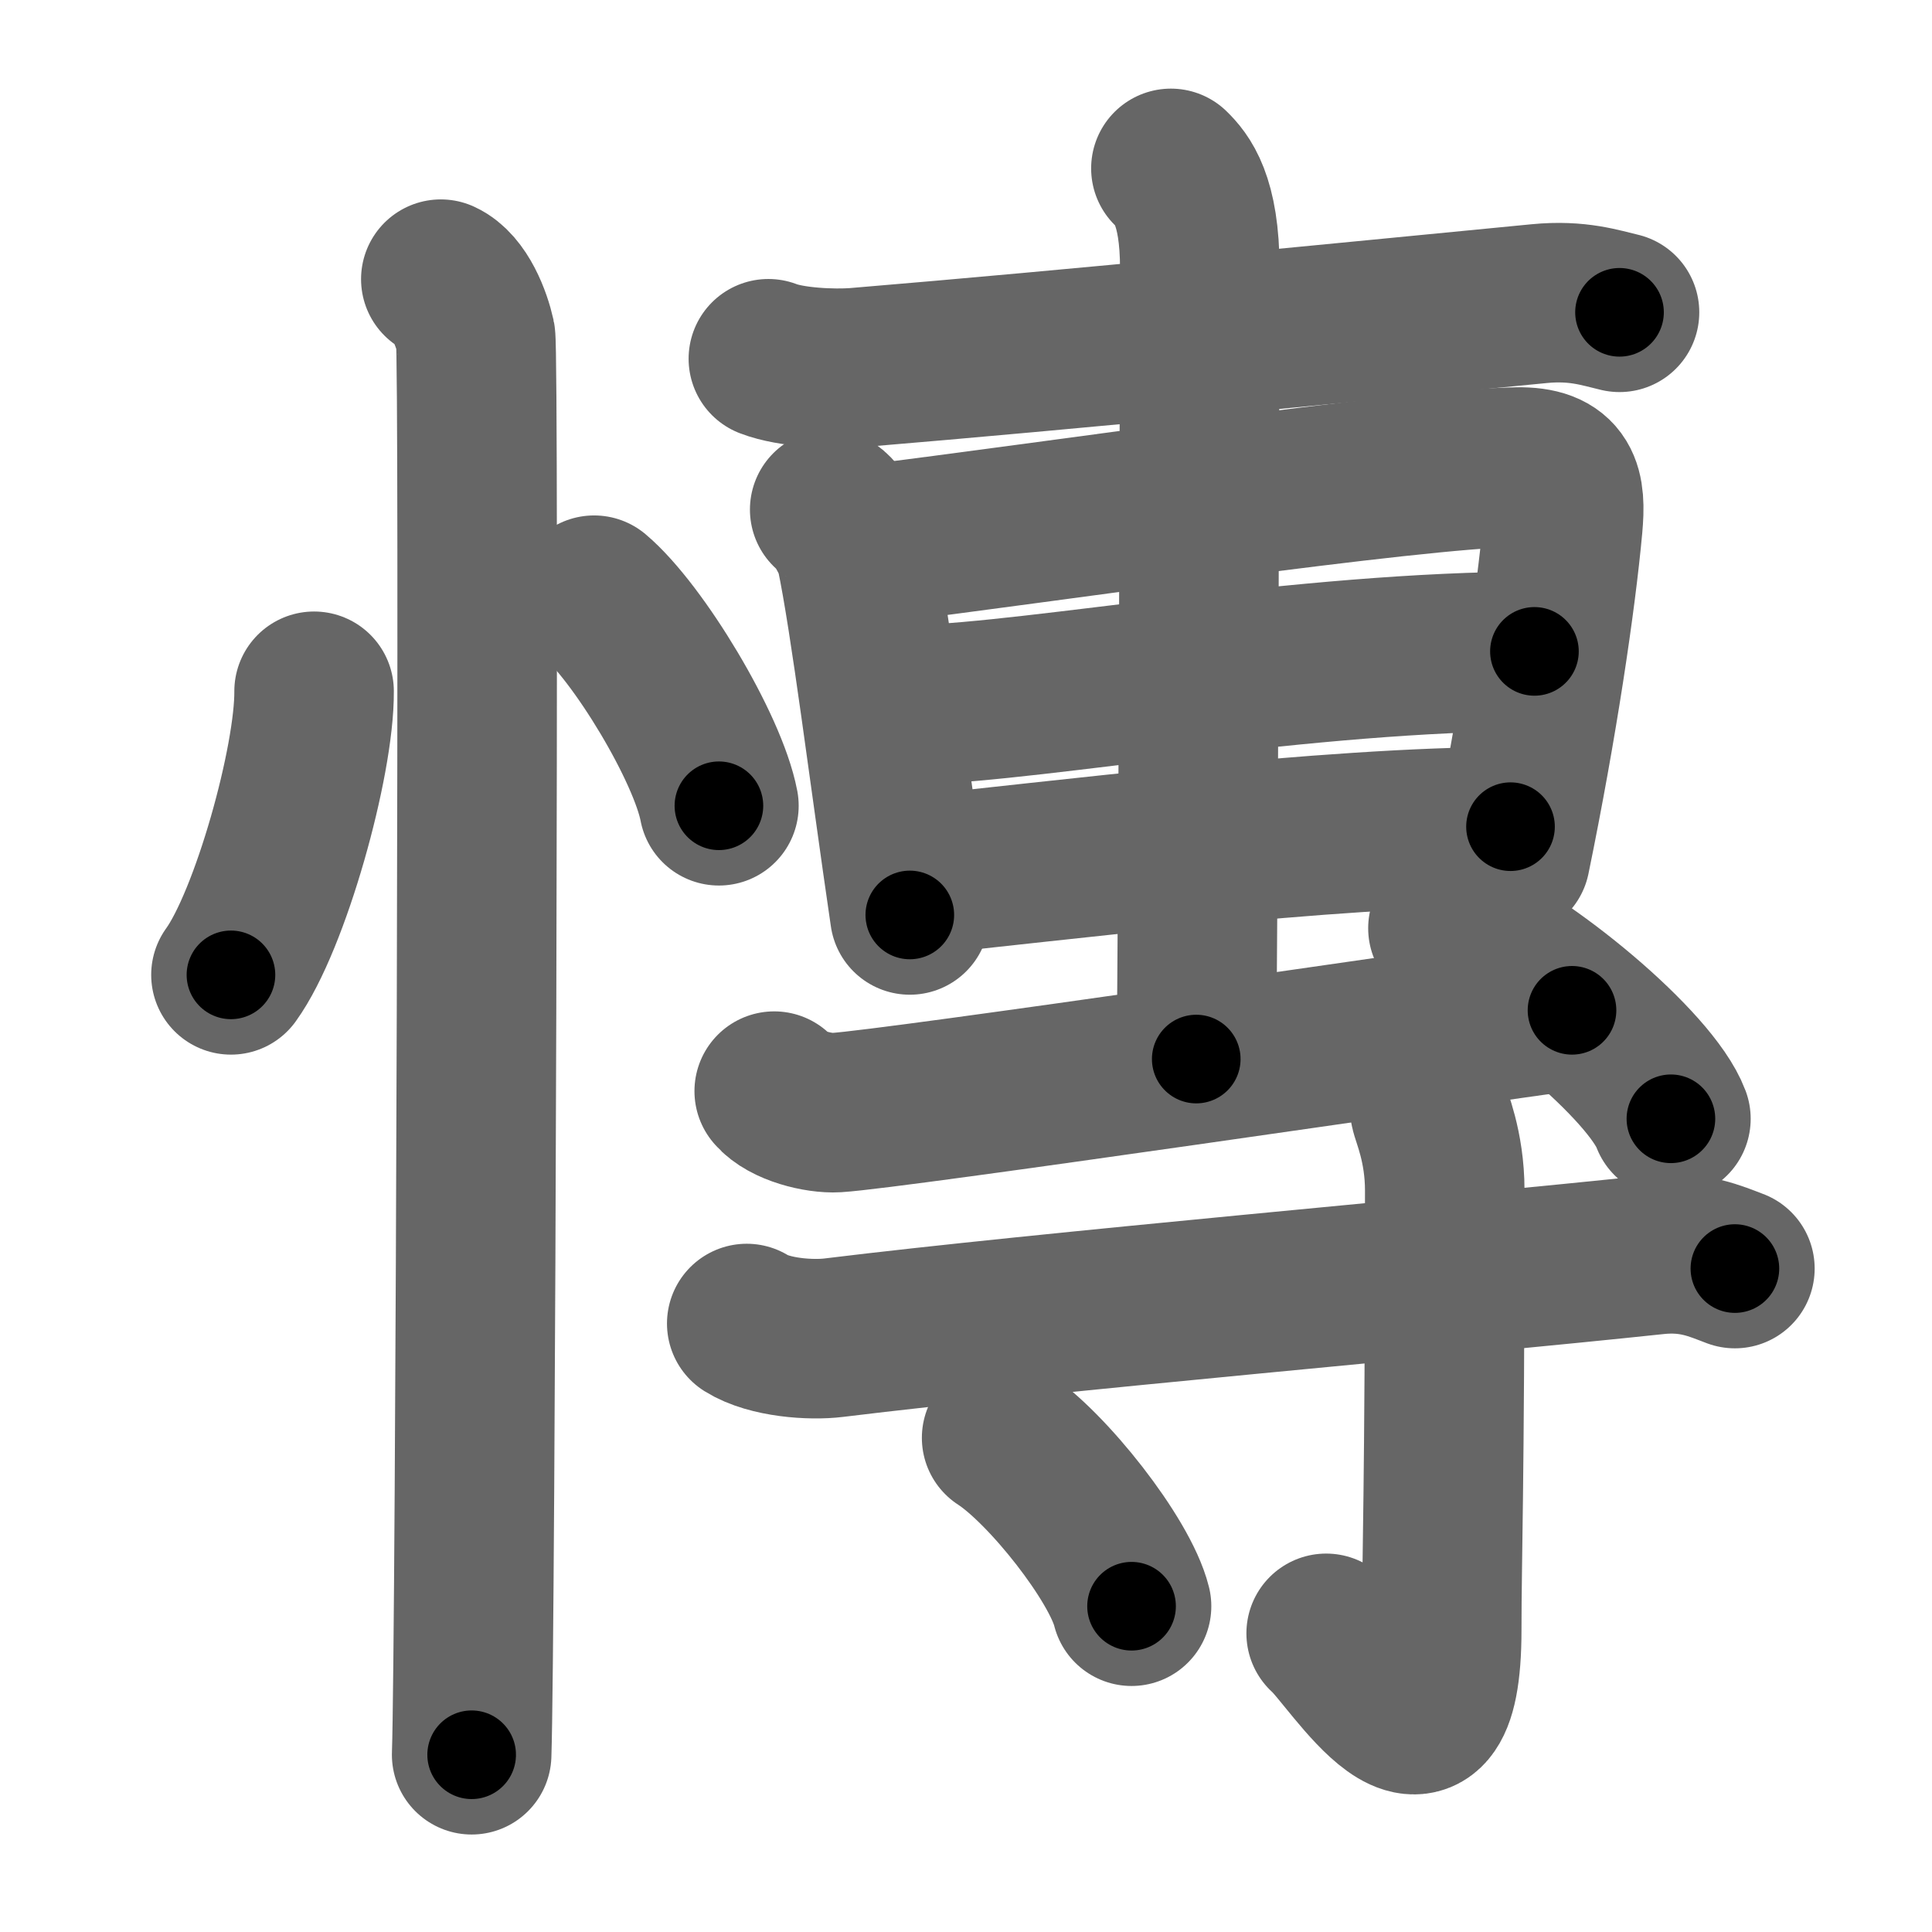 <svg xmlns="http://www.w3.org/2000/svg" width="109" height="109" viewBox="0 0 109 109" id="6171"><g fill="none" stroke="#666" stroke-width="9" stroke-linecap="round" stroke-linejoin="round"><g><g><path d="M17.72,39c0.03,3.95-2.47,12.93-4.69,16" /><path d="M33.52,33.58c2.49,2.1,6.42,8.62,7.04,11.88" /><path d="M24.87,15.75c1.09,0.5,1.74,2.25,1.96,3.25c0.22,1,0,73.75-0.22,80" /></g><g><g><g><path d="M43.35,20.24c1.29,0.5,3.66,0.6,4.95,0.5c12.62-1.05,26.95-2.49,38.55-3.61c2.15-0.21,3.45,0.24,4.52,0.49" /></g><path d="M46.81,28.75c0.6,0.4,1.37,1.91,1.48,2.45c0.81,3.86,1.85,12.32,3.04,20.42" /><path d="M49.12,30.71c9.88-1.21,30.21-4.24,36.45-4.36c2.58-0.05,2.79,1.22,2.6,3.33c-0.38,4.16-1.42,11.22-2.96,18.71" /><path d="M51.78,39.76c6.9-0.2,21.8-3.01,34.79-3.01" /><path d="M51.38,49.42c8.02-0.8,23.4-2.78,33.84-2.78" /><g><path d="M66.06,9.5c0.61,0.6,1.63,1.75,1.63,5.66c0,1.2-0.08,37.13-0.2,44.59" /></g><path d="M43.68,61.56c0.7,0.83,2.51,1.27,3.51,1.21c3.29-0.2,35.37-4.93,41.5-5.77" /><path d="M81.69,52.37c4.44,1.9,11.47,7.8,12.58,10.75" /></g><g><path d="M42.13,74.67c1.28,0.8,3.62,0.96,4.91,0.8C59.02,74,82,72,93.39,70.79c2.13-0.23,3.42,0.38,4.49,0.78" /><path d="M80.67,62.58c0.06,0.4,0.84,2.06,0.84,4.58c0,16.93-0.17,20.67-0.17,24.78c0,9.99-5.05,1.48-6.52,0.21" /><path d="M56.51,81.12c2.59,1.68,6.68,6.89,7.33,9.5" /></g></g></g></g><g fill="none" stroke="#000" stroke-width="5" stroke-linecap="round" stroke-linejoin="round"><path d="M17.72,39c0.03,3.95-2.47,12.93-4.69,16" stroke-dasharray="16.827" stroke-dashoffset="16.827"><animate attributeName="stroke-dashoffset" values="16.827;16.827;0" dur="0.168s" fill="freeze" begin="0s;6171.click" /></path><path d="M33.52,33.58c2.49,2.1,6.42,8.62,7.04,11.88" stroke-dasharray="13.963" stroke-dashoffset="13.963"><animate attributeName="stroke-dashoffset" values="13.963" fill="freeze" begin="6171.click" /><animate attributeName="stroke-dashoffset" values="13.963;13.963;0" keyTimes="0;0.545;1" dur="0.308s" fill="freeze" begin="0s;6171.click" /></path><path d="M24.87,15.75c1.09,0.5,1.74,2.25,1.96,3.25c0.22,1,0,73.75-0.22,80" stroke-dasharray="83.912" stroke-dashoffset="83.912"><animate attributeName="stroke-dashoffset" values="83.912" fill="freeze" begin="6171.click" /><animate attributeName="stroke-dashoffset" values="83.912;83.912;0" keyTimes="0;0.328;1" dur="0.939s" fill="freeze" begin="0s;6171.click" /></path><path d="M43.35,20.24c1.29,0.5,3.66,0.6,4.95,0.5c12.62-1.05,26.95-2.49,38.55-3.61c2.15-0.21,3.45,0.24,4.52,0.49" stroke-dasharray="48.301" stroke-dashoffset="48.301"><animate attributeName="stroke-dashoffset" values="48.301" fill="freeze" begin="6171.click" /><animate attributeName="stroke-dashoffset" values="48.301;48.301;0" keyTimes="0;0.66;1" dur="1.422s" fill="freeze" begin="0s;6171.click" /></path><path d="M46.81,28.75c0.6,0.4,1.37,1.91,1.48,2.45c0.81,3.86,1.85,12.32,3.04,20.42" stroke-dasharray="23.549" stroke-dashoffset="23.549"><animate attributeName="stroke-dashoffset" values="23.549" fill="freeze" begin="6171.click" /><animate attributeName="stroke-dashoffset" values="23.549;23.549;0" keyTimes="0;0.858;1" dur="1.657s" fill="freeze" begin="0s;6171.click" /></path><path d="M49.12,30.71c9.88-1.21,30.21-4.24,36.45-4.36c2.58-0.05,2.79,1.22,2.6,3.33c-0.38,4.16-1.42,11.22-2.96,18.71" stroke-dasharray="60.809" stroke-dashoffset="60.809"><animate attributeName="stroke-dashoffset" values="60.809" fill="freeze" begin="6171.click" /><animate attributeName="stroke-dashoffset" values="60.809;60.809;0" keyTimes="0;0.784;1" dur="2.114s" fill="freeze" begin="0s;6171.click" /></path><path d="M51.78,39.76c6.9-0.2,21.8-3.01,34.79-3.01" stroke-dasharray="34.94" stroke-dashoffset="34.94"><animate attributeName="stroke-dashoffset" values="34.94" fill="freeze" begin="6171.click" /><animate attributeName="stroke-dashoffset" values="34.94;34.94;0" keyTimes="0;0.858;1" dur="2.463s" fill="freeze" begin="0s;6171.click" /></path><path d="M51.38,49.42c8.02-0.8,23.4-2.78,33.84-2.78" stroke-dasharray="33.97" stroke-dashoffset="33.97"><animate attributeName="stroke-dashoffset" values="33.97" fill="freeze" begin="6171.click" /><animate attributeName="stroke-dashoffset" values="33.97;33.97;0" keyTimes="0;0.879;1" dur="2.803s" fill="freeze" begin="0s;6171.click" /></path><path d="M66.06,9.5c0.61,0.6,1.63,1.75,1.63,5.66c0,1.2-0.08,37.13-0.2,44.59" stroke-dasharray="50.644" stroke-dashoffset="50.644"><animate attributeName="stroke-dashoffset" values="50.644" fill="freeze" begin="6171.click" /><animate attributeName="stroke-dashoffset" values="50.644;50.644;0" keyTimes="0;0.847;1" dur="3.309s" fill="freeze" begin="0s;6171.click" /></path><path d="M43.68,61.56c0.7,0.83,2.51,1.27,3.51,1.21c3.29-0.2,35.37-4.93,41.5-5.77" stroke-dasharray="45.713" stroke-dashoffset="45.713"><animate attributeName="stroke-dashoffset" values="45.713" fill="freeze" begin="6171.click" /><animate attributeName="stroke-dashoffset" values="45.713;45.713;0" keyTimes="0;0.879;1" dur="3.766s" fill="freeze" begin="0s;6171.click" /></path><path d="M81.69,52.37c4.44,1.9,11.47,7.8,12.58,10.75" stroke-dasharray="16.786" stroke-dashoffset="16.786"><animate attributeName="stroke-dashoffset" values="16.786" fill="freeze" begin="6171.click" /><animate attributeName="stroke-dashoffset" values="16.786;16.786;0" keyTimes="0;0.957;1" dur="3.934s" fill="freeze" begin="0s;6171.click" /></path><path d="M42.13,74.67c1.28,0.8,3.62,0.96,4.91,0.8C59.02,74,82,72,93.39,70.79c2.13-0.23,3.42,0.38,4.49,0.78" stroke-dasharray="56.25" stroke-dashoffset="56.25"><animate attributeName="stroke-dashoffset" values="56.25" fill="freeze" begin="6171.click" /><animate attributeName="stroke-dashoffset" values="56.25;56.25;0" keyTimes="0;0.875;1" dur="4.496s" fill="freeze" begin="0s;6171.click" /></path><path d="M80.67,62.58c0.06,0.4,0.84,2.06,0.84,4.58c0,16.93-0.17,20.67-0.17,24.78c0,9.99-5.05,1.48-6.52,0.21" stroke-dasharray="41.776" stroke-dashoffset="41.776"><animate attributeName="stroke-dashoffset" values="41.776" fill="freeze" begin="6171.click" /><animate attributeName="stroke-dashoffset" values="41.776;41.776;0" keyTimes="0;0.915;1" dur="4.914s" fill="freeze" begin="0s;6171.click" /></path><path d="M56.51,81.12c2.59,1.68,6.68,6.89,7.33,9.5" stroke-dasharray="12.161" stroke-dashoffset="12.161"><animate attributeName="stroke-dashoffset" values="12.161" fill="freeze" begin="6171.click" /><animate attributeName="stroke-dashoffset" values="12.161;12.161;0" keyTimes="0;0.976;1" dur="5.036s" fill="freeze" begin="0s;6171.click" /></path></g></svg>